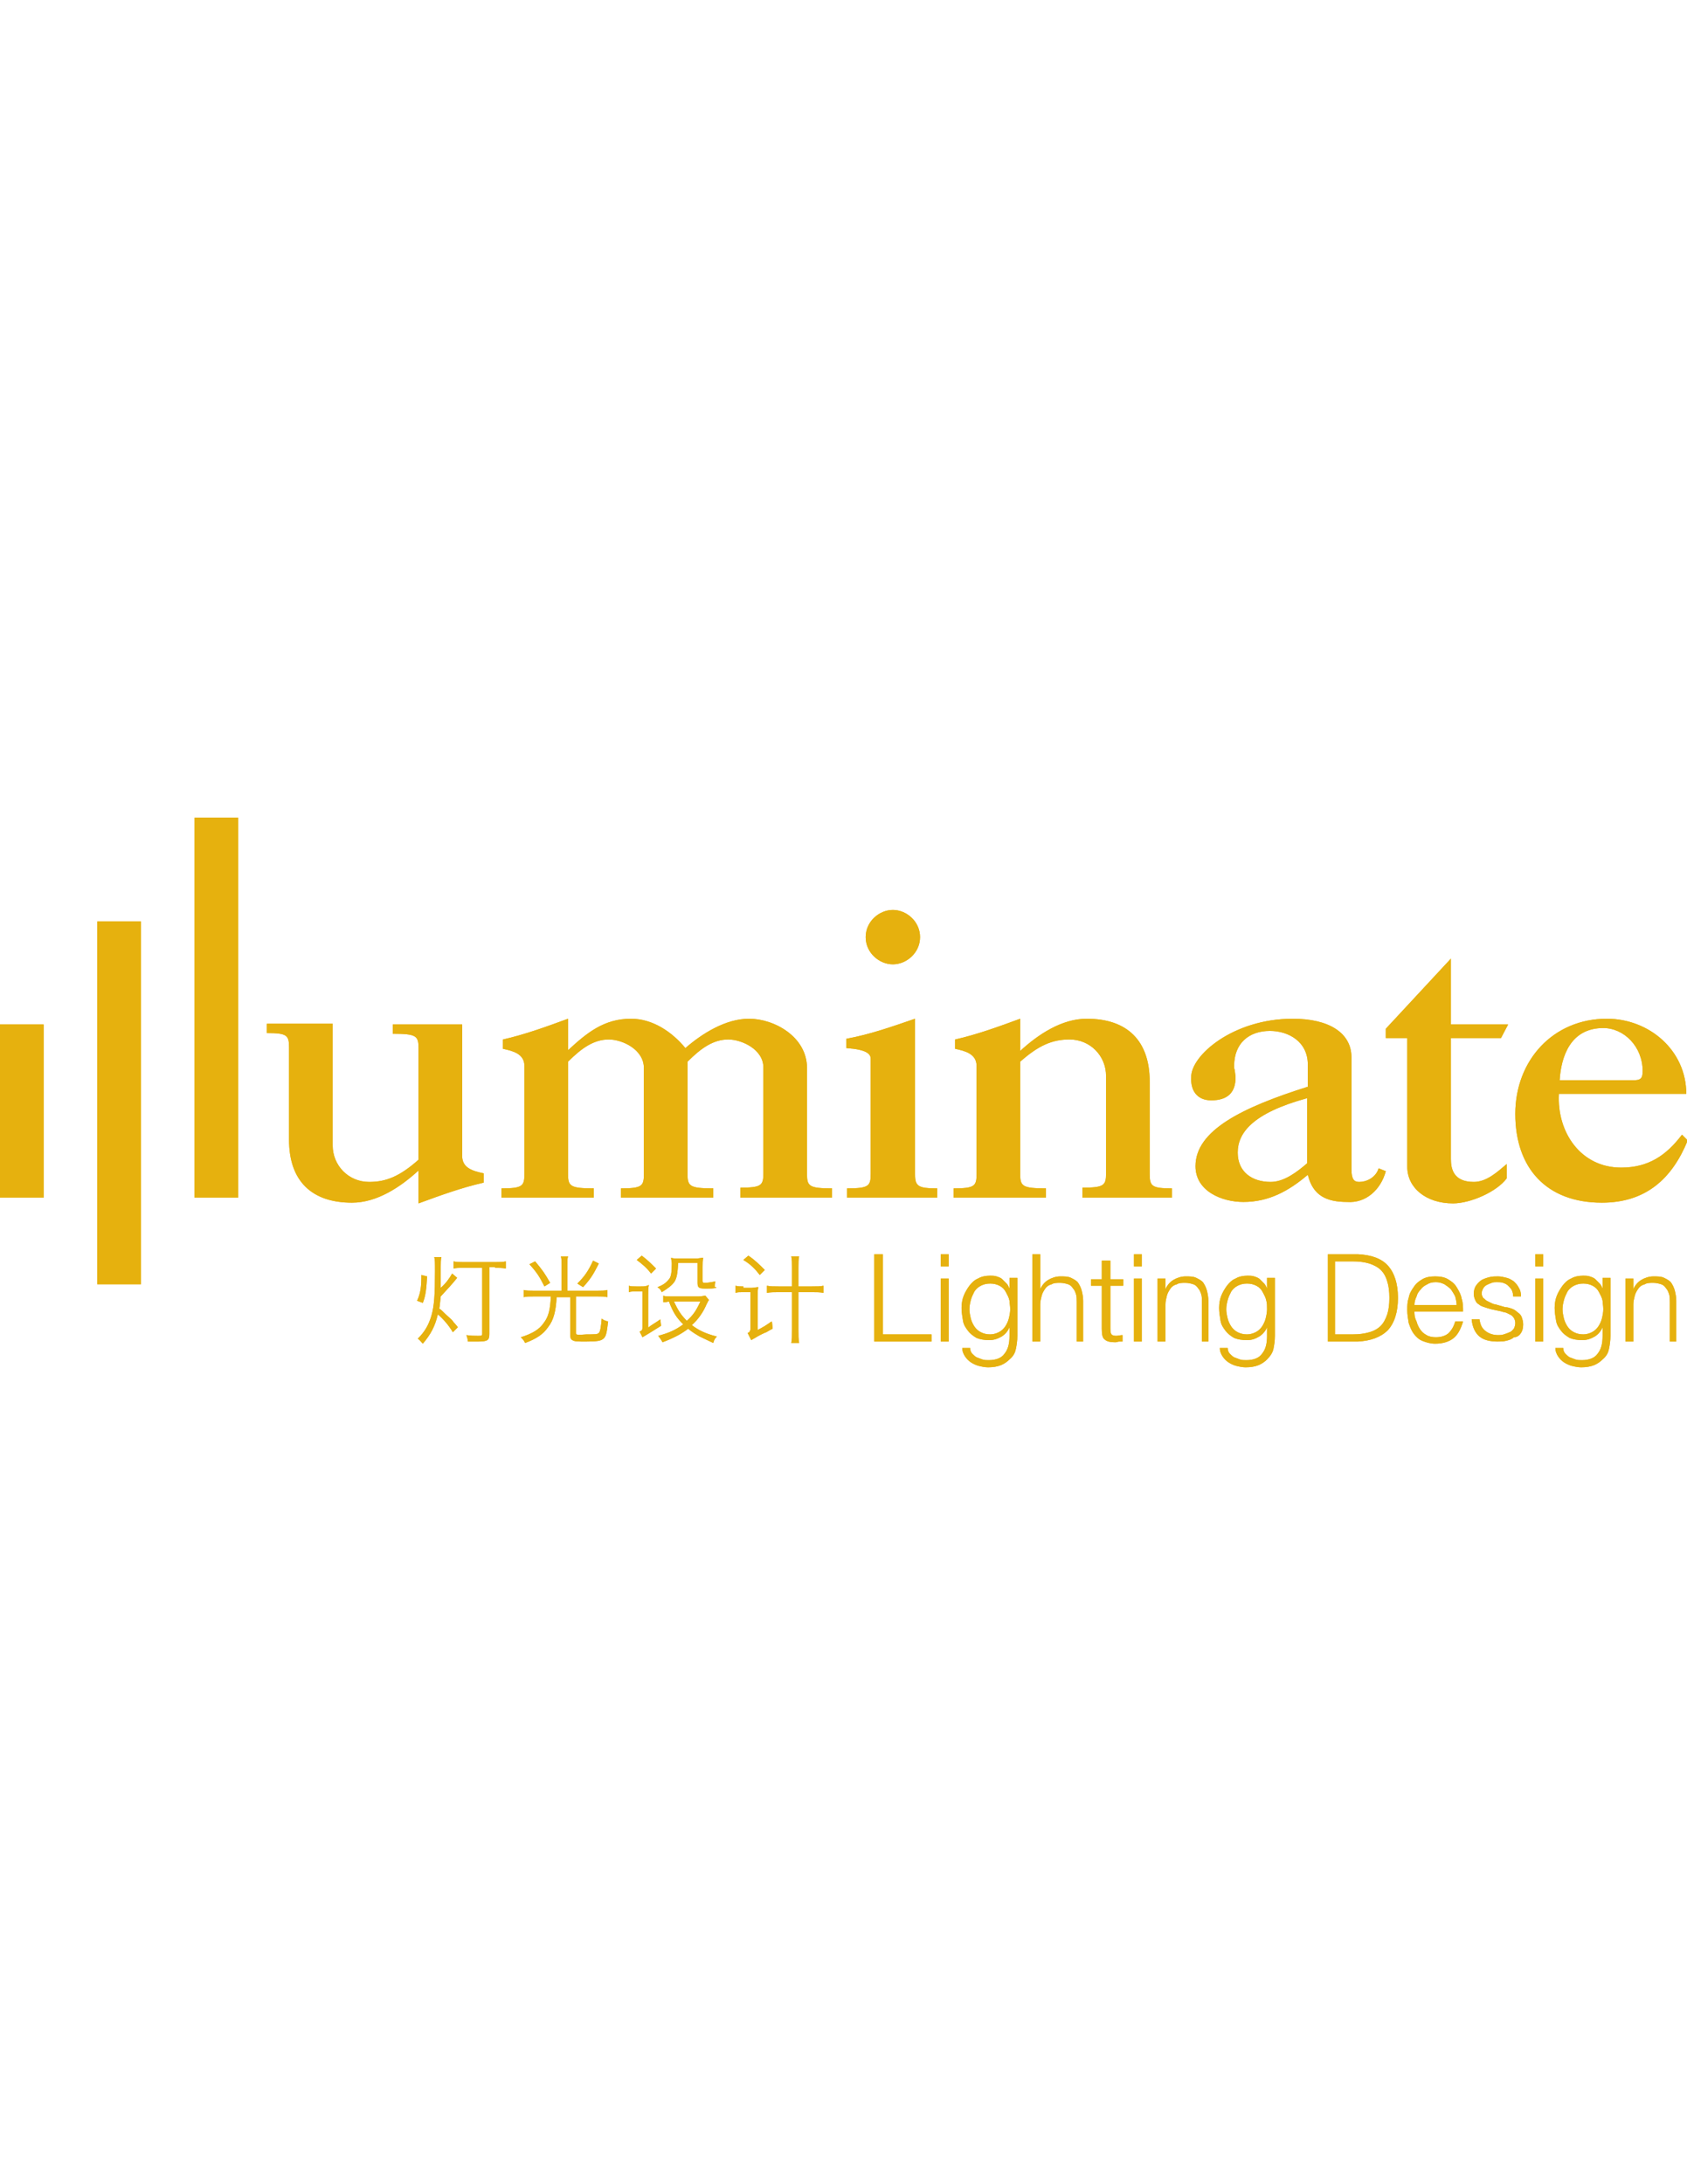 <?xml version="1.0" encoding="utf-8"?>
<!-- Generator: Adobe Illustrator 16.0.3, SVG Export Plug-In . SVG Version: 6.00 Build 0)  -->
<!DOCTYPE svg PUBLIC "-//W3C//DTD SVG 1.1//EN" "http://www.w3.org/Graphics/SVG/1.1/DTD/svg11.dtd">
<svg version="1.1" id="Layer_1" xmlns="http://www.w3.org/2000/svg" xmlns:xlink="http://www.w3.org/1999/xlink" x="0px" y="0px"
	 width="612px" height="792px" viewBox="0 0 612 792" enable-background="new 0 0 612 792" xml:space="preserve">
<g>
	<g>
		<defs>
			<path id="SVGID_1_" d="M565.542,396.648h46.198c0-15.832-13.496-27.251-28.809-27.251c-19.466,0-33.222,15.053-33.222,34.519
				s11.16,32.184,31.404,32.184c15.832,0,25.436-8.565,31.146-22.58l-2.076-2.077c-5.71,7.527-12.199,11.939-22.062,11.939
				C573.328,423.382,564.764,410.404,565.542,396.648z M565.802,391.718c0.519-8.565,3.893-18.947,15.832-18.947
				c7.526,0,14.274,6.748,14.274,15.573c0,2.854-0.778,3.374-3.634,3.374H565.802z M544.52,376.405l2.595-4.932h-20.763v-23.878
				l-23.619,25.435v3.375h7.787v46.717c0,7.526,6.748,13.236,16.61,13.236c6.229,0,15.832-4.152,19.466-9.084v-5.19
				c-3.374,2.854-7.268,6.488-11.939,6.488c-7.526,0-8.305-4.931-8.305-8.305v-43.863H544.52z M502.732,424.68l-2.595-1.038
				c-1.038,3.374-4.412,4.931-7.008,4.931c-1.817,0-2.855-0.778-2.855-4.672v-40.488c0-8.824-8.046-14.015-21.282-14.015
				c-21.802,0-37.114,13.496-36.854,21.282c-0.26,4.672,2.076,8.305,7.267,8.305c5.97,0,8.824-2.854,8.824-8.305
				c0-0.778-0.259-1.816-0.259-2.595c-0.26-0.519-0.26-1.038-0.26-1.557c0-8.306,5.45-12.718,12.977-12.718
				c6.749,0,13.756,3.893,13.756,12.199v8.045c-23.878,7.527-40.748,15.833-40.748,28.809c0,9.084,9.604,12.978,17.39,12.978
				c9.084,0,16.352-3.894,23.358-9.862c1.817,7.526,6.748,9.862,14.275,9.862C495.466,436.358,500.916,431.428,502.732,424.68z
				 M474.184,421.824c-3.634,3.114-8.306,6.748-13.237,6.748c-6.748,0-11.938-3.634-11.938-10.641
				c0-7.008,5.19-14.275,25.176-19.726V421.824L474.184,421.824z M392.428,434.282h32.702v-3.374c-7.268,0-8.046-0.778-8.046-5.19
				v-33.481c0-14.794-8.046-22.84-22.84-22.84c-9.084,0-17.648,5.71-24.138,11.679v-11.679c-7.786,2.855-15.572,5.71-23.618,7.527
				v3.374c3.634,0.778,7.786,1.816,7.786,6.229v39.191c0,4.412-0.778,5.19-8.305,5.19v3.374h33.48v-3.374
				c-8.564,0-9.344-0.778-9.344-5.19v-40.749c6.748-5.969,11.68-8.045,17.909-8.045c7.526,0,13.236,5.969,13.236,13.236v35.298
				c0,4.412-0.778,5.19-8.565,5.19v3.634H392.428z M307.816,434.282H340v-3.374c-7.008,0-8.046-0.778-8.046-5.19v-56.321
				c-8.306,2.855-16.351,5.71-24.916,7.267v3.374c7.268,0.519,8.824,2.076,8.824,3.893v41.787c0,4.412-0.778,5.19-8.564,5.19v3.374
				H307.816z M333.771,339.809c0-5.71-4.932-9.862-9.863-9.862c-4.931,0-9.862,4.152-9.862,9.862s4.932,9.863,9.862,9.863
				C328.84,349.672,333.771,345.519,333.771,339.809z M268.626,434.282h33.221v-3.374c-8.305,0-9.084-0.778-9.084-5.19v-38.413
				c0-11.419-11.939-17.908-21.023-17.908c-8.564,0-17.129,5.45-23.099,10.641c-4.931-5.969-11.939-10.641-19.725-10.641
				c-9.863,0-16.092,5.191-22.84,11.42v-11.42c-7.786,2.855-15.572,5.71-23.618,7.527v3.374c3.634,0.778,7.786,1.816,7.786,6.229
				v39.191c0,4.412-0.778,5.19-8.305,5.19v3.374h33.481v-3.374c-8.565,0-9.344-0.778-9.344-5.19v-40.749
				c4.932-4.931,9.344-8.045,14.794-8.045c4.932,0,12.718,3.633,12.718,10.381v38.413c0,4.412-0.779,5.19-8.306,5.19v3.374h33.481
				v-3.374c-8.565,0-9.343-0.778-9.343-5.19v-40.749c4.931-4.931,9.343-8.045,14.794-8.045c4.931,0,12.717,3.633,12.717,10.122
				v38.412c0,4.412-0.778,5.19-8.305,5.19V434.282L268.626,434.282z M151.832,436.358c7.786-2.854,15.573-5.71,23.618-7.526v-3.374
				c-3.633-0.778-7.786-1.816-7.786-6.229v-47.755h-25.175v3.374c8.564,0,9.343,0.779,9.343,5.191v40.488
				c-6.748,5.97-11.679,8.046-17.908,8.046c-7.527,0-13.237-5.969-13.237-13.236v-44.122H96.809v3.374
				c7.267,0,8.046,0.778,8.046,5.191v33.481c0,14.794,8.046,22.84,22.84,22.84c9.084,0,17.648-5.71,24.137-11.68V436.358
				L151.832,436.358z M70.595,434.282h15.832V296.466H70.595V434.282z M35.298,465.688H51.13V334.099H35.298V465.688z M0,434.282
				h15.832v-62.809H0V434.282z"/>
		</defs>
		<use xlink:href="#SVGID_1_"  overflow="visible" fill="#E6B10E"/>
		<clipPath id="SVGID_2_">
			<use xlink:href="#SVGID_1_"  overflow="visible"/>
		</clipPath>
		<rect x="-12.977" y="283.488" clip-path="url(#SVGID_2_)" fill="#E6B10E" width="637.955" height="195.176"/>
	</g>
</g>
<g>
	<g>
		<defs>
			<path id="SVGID_3_" d="M608.106,486.45v-14.794c0-1.298-0.259-2.595-0.519-3.634c-0.26-1.038-0.778-2.076-1.298-2.854
				c-0.519-0.778-1.558-1.298-2.596-1.816c-1.038-0.52-2.336-0.52-3.893-0.52c-1.558,0-3.114,0.52-4.412,1.298
				s-2.336,2.076-2.855,3.374l0,0v-3.894h-2.854v22.84h2.854v-13.496c0-1.038,0.26-2.076,0.52-3.114
				c0.259-1.038,0.778-1.817,1.298-2.596c0.519-0.778,1.297-1.298,2.336-1.557c0.778-0.52,1.816-0.52,3.114-0.52
				c1.038,0,2.076,0.26,2.854,0.52c0.779,0.259,1.298,0.778,1.817,1.557c0.519,0.52,0.778,1.298,1.038,2.076
				c0.26,0.779,0.26,1.817,0.26,2.855v14.274H608.106z M583.71,489.046c0.26-1.298,0.519-2.855,0.519-4.672v-21.022h-2.854v3.893
				l0,0c-0.26-0.519-0.52-1.298-1.038-1.816c-0.52-0.52-1.038-1.038-1.558-1.558c-0.519-0.519-1.298-0.778-2.076-1.038
				s-1.558-0.26-2.336-0.26c-1.557,0-3.114,0.26-4.412,1.038c-1.298,0.52-2.336,1.558-3.114,2.596
				c-0.779,1.038-1.558,2.336-2.076,3.634c-0.52,1.298-0.779,2.854-0.779,4.412s0.26,3.114,0.52,4.672
				c0.26,1.557,1.038,2.596,1.816,3.634c0.779,1.038,1.817,1.816,3.115,2.595c1.297,0.52,2.854,0.779,4.671,0.779
				c1.558,0,3.115-0.52,4.413-1.298c1.297-0.779,2.335-2.076,2.854-3.374l0,0v3.114c0,2.854-0.52,4.932-1.816,6.488
				c-1.038,1.558-3.115,2.336-5.71,2.336c-0.779,0-1.558,0-2.336-0.26c-0.779-0.259-1.298-0.519-2.076-0.778
				c-0.52-0.26-1.039-0.778-1.558-1.298c-0.52-0.519-0.778-1.298-0.778-2.076h-2.855c0,1.298,0.52,2.336,1.038,3.114
				c0.52,0.779,1.298,1.558,2.076,2.077c0.779,0.519,1.817,1.038,2.855,1.297c1.038,0.26,2.336,0.52,3.374,0.52
				c1.816,0,3.374-0.26,4.672-0.778c1.298-0.52,2.336-1.298,3.114-2.077C582.932,491.642,583.45,490.344,583.71,489.046z
				 M581.634,474.771c0,1.039-0.26,2.336-0.52,3.374c-0.259,1.039-0.778,2.077-1.298,2.855c-0.519,0.778-1.297,1.558-2.336,2.076
				c-1.038,0.52-2.076,0.778-3.114,0.778c-1.298,0-2.336-0.259-3.374-0.778c-1.038-0.519-1.816-1.298-2.336-2.076
				c-0.519-0.778-1.038-1.816-1.298-2.855c-0.259-1.038-0.519-2.335-0.519-3.374c0-1.297,0.26-2.335,0.519-3.374
				c0.26-1.038,0.779-2.076,1.298-3.114c0.52-0.778,1.298-1.557,2.336-2.076c1.038-0.519,2.076-0.778,3.374-0.778
				s2.336,0.259,3.374,0.778s1.817,1.298,2.336,2.336c0.52,1.038,1.038,1.816,1.298,3.114
				C581.374,472.436,581.634,473.474,581.634,474.771z M556.978,486.45h2.854v-22.84h-2.854V486.45z M556.978,459.198h2.854v-4.412
				h-2.854V459.198z M551.786,483.336c0.52-0.778,0.778-1.816,0.778-3.114c0-1.038-0.259-1.817-0.519-2.596
				s-0.778-1.298-1.558-1.816c-0.519-0.52-1.298-1.038-2.076-1.298s-1.557-0.52-2.336-0.52l-3.634-1.038
				c-0.519,0-1.038-0.26-1.557-0.519c-0.52-0.26-1.038-0.52-1.558-0.779c-0.519-0.26-0.778-0.778-1.298-1.038
				c-0.26-0.519-0.519-1.038-0.519-1.557c0-0.779,0.26-1.298,0.519-1.817c0.26-0.519,0.779-1.038,1.298-1.298
				c0.52-0.259,1.038-0.519,1.816-0.778c0.52-0.26,1.298-0.26,1.817-0.26c0.778,0,1.558,0,2.336,0.26s1.298,0.52,1.816,1.038
				c0.52,0.52,1.038,1.038,1.298,1.558c0.26,0.519,0.52,1.298,0.52,2.336h2.854c0-1.298-0.26-2.336-0.778-3.115
				c-0.52-1.038-1.038-1.557-1.817-2.336c-0.778-0.519-1.557-1.038-2.595-1.297c-1.038-0.26-2.076-0.52-3.115-0.52
				c-1.038,0-2.076,0-3.114,0.26s-1.816,0.519-2.854,1.038c-0.779,0.519-1.558,1.298-2.076,2.076
				c-0.52,0.778-0.779,1.816-0.779,2.855c0,1.038,0.26,1.816,0.52,2.335c0.26,0.779,0.778,1.298,1.298,1.558
				c0.519,0.52,1.297,0.778,2.076,1.038c0.778,0.26,1.557,0.52,2.595,0.779l3.634,0.778c0.52,0.26,1.298,0.26,1.817,0.519
				c0.519,0.26,1.038,0.52,1.557,0.779c0.52,0.259,0.779,0.778,1.038,1.038c0.26,0.519,0.52,1.038,0.52,1.816
				s-0.26,1.558-0.52,2.076c-0.519,0.52-0.778,1.038-1.557,1.298c-0.52,0.26-1.298,0.52-2.077,0.779
				c-0.778,0.259-1.297,0.259-2.076,0.259c-1.816,0-3.374-0.519-4.672-1.557c-1.297-1.038-1.816-2.336-2.076-4.153h-2.854
				c0.26,2.855,1.298,4.932,2.854,6.229c1.558,1.298,3.894,1.816,6.489,1.816c1.038,0,2.076,0,3.114-0.26
				c1.038-0.259,2.076-0.519,2.854-1.297C550.488,484.894,551.268,484.114,551.786,483.336z M513.114,475.55h17.649
				c0-1.558,0-3.114-0.52-4.672c-0.26-1.558-1.038-2.855-1.816-4.152c-0.779-1.298-1.817-2.077-3.115-2.855
				c-1.297-0.778-2.854-1.038-4.671-1.038c-1.817,0-3.374,0.26-4.672,1.038s-2.336,1.558-3.114,2.855
				c-0.779,1.038-1.558,2.336-1.817,3.893c-0.519,1.558-0.519,2.855-0.519,4.412c0,1.558,0.259,3.114,0.519,4.672
				c0.52,1.558,1.038,2.855,1.817,3.894c0.778,1.038,1.816,2.076,3.114,2.595c1.298,0.52,2.854,1.038,4.672,1.038
				c2.854,0,5.19-0.778,6.748-2.076c1.557-1.298,2.595-3.374,3.374-5.969h-2.855c-0.519,1.816-1.298,3.114-2.336,4.152
				s-2.854,1.558-4.672,1.558c-1.297,0-2.595-0.26-3.374-0.779c-1.038-0.519-1.816-1.298-2.336-2.076
				c-0.519-0.778-1.038-1.816-1.297-2.854C513.114,477.626,513.114,476.588,513.114,475.55z M513.114,473.214
				c0-1.038,0.26-2.076,0.779-3.114c0.259-1.038,0.778-1.817,1.557-2.596c0.52-0.778,1.298-1.298,2.336-1.816
				c0.778-0.52,1.817-0.779,3.114-0.779c1.038,0,2.077,0.26,3.115,0.779c0.778,0.519,1.557,1.038,2.336,1.816
				c0.519,0.778,1.038,1.558,1.557,2.596c0.26,1.038,0.52,2.076,0.52,3.114H513.114z M503.512,482.298
				c2.336-2.596,3.633-6.488,3.633-11.68c0-5.19-1.297-9.084-3.633-11.68c-2.336-2.595-5.97-3.893-10.901-4.152h-10.9v31.664h10.9
				C497.282,486.19,500.916,484.894,503.512,482.298z M504.03,470.618c0,2.336-0.26,4.412-0.778,5.97
				c-0.52,1.557-1.298,3.114-2.336,4.152s-2.336,1.817-4.152,2.336c-1.817,0.52-3.634,0.778-5.97,0.778h-6.488v-26.473h6.488
				c2.336,0,4.152,0.26,5.97,0.778c1.557,0.52,3.114,1.298,4.152,2.336s1.816,2.336,2.336,4.152
				C503.771,466.206,504.03,468.282,504.03,470.618z M461.984,489.046c0.26-1.298,0.52-2.855,0.52-4.672v-21.022h-2.855v3.893l0,0
				c-0.259-0.519-0.519-1.298-1.038-1.816c-0.519-0.52-1.038-1.038-1.557-1.558c-0.52-0.519-1.298-0.778-2.076-1.038
				c-0.779-0.26-1.558-0.26-2.336-0.26c-1.558,0-3.115,0.26-4.413,1.038c-1.297,0.52-2.335,1.558-3.114,2.596
				c-0.778,1.038-1.557,2.336-2.076,3.634c-0.519,1.298-0.778,2.854-0.778,4.412s0.26,3.114,0.519,4.672
				c0.26,1.557,1.038,2.596,1.817,3.634c0.778,1.038,1.816,1.816,3.114,2.595c1.298,0.52,2.854,0.779,4.672,0.779
				c1.816,0,3.114-0.52,4.412-1.298c1.298-0.779,2.336-2.076,2.854-3.374l0,0v3.114c0,2.854-0.519,4.932-1.816,6.488
				c-1.038,1.558-3.114,2.336-5.71,2.336c-0.778,0-1.558,0-2.336-0.26c-0.778-0.259-1.298-0.519-2.076-0.778
				c-0.52-0.26-1.038-0.778-1.558-1.298c-0.519-0.519-0.778-1.298-0.778-2.076h-2.854c0,1.298,0.519,2.336,1.038,3.114
				c0.519,0.779,1.297,1.558,2.076,2.077c0.778,0.519,1.816,1.038,2.854,1.297c1.038,0.26,2.336,0.52,3.374,0.52
				c1.817,0,3.374-0.26,4.672-0.778c1.298-0.52,2.336-1.298,3.114-2.077C460.946,491.642,461.726,490.344,461.984,489.046z
				 M459.648,474.771c0,1.039-0.259,2.336-0.519,3.374c-0.26,1.039-0.778,2.077-1.298,2.855c-0.519,0.778-1.298,1.558-2.336,2.076
				c-1.038,0.52-2.076,0.778-3.114,0.778c-1.298,0-2.336-0.259-3.374-0.778c-1.038-0.519-1.817-1.298-2.336-2.076
				c-0.52-0.778-1.038-1.816-1.298-2.855c-0.26-1.038-0.519-2.335-0.519-3.374c0-1.297,0.259-2.335,0.519-3.374
				c0.26-1.038,0.778-2.076,1.298-3.114c0.519-0.778,1.298-1.557,2.336-2.076c1.038-0.519,2.076-0.778,3.374-0.778
				s2.336,0.259,3.374,0.778s1.816,1.298,2.336,2.336c0.519,1.038,1.038,1.816,1.298,3.114
				C459.648,472.436,459.648,473.474,459.648,474.771z M435.512,486.45h2.854v-14.794c0-1.298-0.26-2.595-0.519-3.634
				c-0.26-1.038-0.779-2.076-1.298-2.854c-0.52-0.778-1.558-1.298-2.596-1.816c-1.038-0.52-2.336-0.52-3.893-0.52
				c-1.558,0-3.115,0.52-4.413,1.298c-1.297,0.778-2.335,2.076-2.854,3.374l0,0v-3.894h-2.855v22.84h2.855v-13.496
				c0-1.038,0.26-2.076,0.519-3.114c0.26-1.038,0.779-1.817,1.298-2.596c0.52-0.778,1.298-1.298,2.336-1.557
				c0.779-0.52,1.817-0.52,3.115-0.52c1.038,0,2.076,0.26,2.854,0.52c0.778,0.259,1.298,0.778,1.816,1.557
				c0.52,0.52,0.779,1.298,1.039,2.076c0.259,0.779,0.259,1.817,0.259,2.855v14.274H435.512z M411.374,486.45h2.855v-22.84h-2.855
				V486.45z M411.374,459.198h2.855v-4.412h-2.855V459.198z M405.924,486.45c0.519,0,0.778,0,1.298,0v-2.336
				c-0.779,0-1.558,0.26-2.336,0.26c-1.038,0-1.558-0.26-1.817-0.778c-0.259-0.52-0.259-1.298-0.259-2.076v-15.313h4.671v-2.336
				h-4.671v-6.748h-3.115v6.748h-3.893v2.336h3.893v15.572c0,2.076,0.26,3.374,1.038,3.894c0.779,0.778,2.077,1.038,3.894,1.038
				C405.146,486.71,405.664,486.45,405.924,486.45z M390.092,486.45h2.854v-14.794c0-1.298-0.259-2.595-0.519-3.634
				c-0.26-1.038-0.779-2.076-1.298-2.854c-0.52-0.778-1.558-1.298-2.596-1.816c-1.038-0.52-2.336-0.52-3.893-0.52
				c-1.558,0-3.115,0.52-4.412,1.298c-1.298,0.778-2.336,2.076-2.855,3.374l0,0v-12.718h-2.854v31.664h2.854v-13.496
				c0-1.038,0.26-2.076,0.52-3.114c0.259-1.038,0.778-1.817,1.297-2.596c0.52-0.778,1.298-1.298,2.336-1.557
				c0.779-0.52,1.817-0.52,3.115-0.52c1.038,0,2.076,0.26,2.854,0.52c0.778,0.259,1.298,0.778,1.816,1.557
				c0.52,0.52,0.779,1.298,1.039,2.076c0.259,0.779,0.259,1.817,0.259,2.855v14.274H390.092z M368.55,489.046
				c0.26-1.298,0.519-2.855,0.519-4.672v-21.022h-2.854v3.893l0,0c-0.26-0.519-0.52-1.298-1.038-1.816
				c-0.52-0.52-1.038-1.038-1.558-1.558c-0.519-0.519-1.298-0.778-2.076-1.038s-1.558-0.26-2.336-0.26
				c-1.558,0-3.114,0.26-4.412,1.038c-1.298,0.52-2.336,1.558-3.114,2.596c-0.779,1.038-1.558,2.336-2.076,3.634
				c-0.52,1.298-0.779,2.854-0.779,4.412s0.26,3.114,0.52,4.672c0.26,1.557,1.038,2.596,1.816,3.634s1.816,1.816,3.114,2.595
				c1.298,0.52,2.855,0.779,4.672,0.779c1.558,0,3.114-0.52,4.412-1.298c1.298-0.779,2.336-2.076,2.855-3.374l0,0v3.114
				c0,2.854-0.52,4.932-1.817,6.488c-1.038,1.558-3.114,2.336-5.709,2.336c-0.779,0-1.558,0-2.336-0.26
				c-0.779-0.259-1.298-0.519-2.077-0.778c-0.519-0.26-1.038-0.778-1.557-1.298c-0.52-0.519-0.779-1.298-0.779-2.076h-2.854
				c0,1.298,0.519,2.336,1.038,3.114c0.52,0.779,1.298,1.558,2.076,2.077c0.778,0.519,1.817,1.038,2.855,1.297
				c1.038,0.26,2.336,0.52,3.374,0.52c1.816,0,3.374-0.26,4.672-0.778c1.297-0.52,2.336-1.298,3.114-2.077
				C367.771,491.642,368.29,490.344,368.55,489.046z M366.474,474.771c0,1.039-0.26,2.336-0.52,3.374
				c-0.26,1.039-0.778,2.077-1.298,2.855c-0.519,0.778-1.298,1.558-2.336,2.076c-1.038,0.52-2.076,0.778-3.114,0.778
				c-1.298,0-2.336-0.259-3.374-0.778c-1.038-0.519-1.816-1.298-2.336-2.076c-0.519-0.778-1.038-1.816-1.298-2.855
				c-0.259-1.038-0.519-2.335-0.519-3.374c0-1.297,0.26-2.335,0.519-3.374c0.26-1.038,0.779-2.076,1.298-3.114
				c0.52-0.778,1.298-1.557,2.336-2.076c1.038-0.519,2.076-0.778,3.374-0.778s2.336,0.259,3.374,0.778s1.816,1.298,2.336,2.336
				s1.038,1.816,1.298,3.114C366.214,472.436,366.474,473.474,366.474,474.771z M341.298,486.45h2.854v-22.84h-2.854V486.45z
				 M341.298,459.198h2.854v-4.412h-2.854V459.198z M317.16,486.45h20.764v-2.596h-17.649v-29.068h-3.114V486.45z M294.58,468.542
				c1.817,0,2.855,0,4.153,0.26v-2.596c-1.038,0.26-2.336,0.26-4.153,0.26h-4.931v-7.008c0-1.558,0-2.854,0.259-3.894h-2.855
				c0.26,1.298,0.26,2.336,0.26,3.894v7.008h-4.931c-1.817,0-2.855,0-4.153-0.26v2.596c1.298-0.26,2.595-0.26,4.153-0.26h4.931
				v13.496c0,2.596,0,3.634-0.26,4.932h2.855c-0.259-1.298-0.259-2.855-0.259-4.932v-13.496H294.58z M275.634,462.313l1.816-1.816
				c-2.076-2.076-3.633-3.634-5.969-5.19l-1.817,1.557C272.26,458.42,273.817,459.978,275.634,462.313z M269.664,466.466
				c-1.298,0-1.817,0-2.855-0.26v2.596c0.779-0.26,1.298-0.26,2.596-0.26h2.855v13.496c-0.26,0.778-0.26,1.038-1.039,1.298
				l1.298,2.596c0.519-0.26,1.298-0.779,1.817-1.038c0.259-0.26,3.374-1.817,3.633-1.817c1.817-1.038,1.817-1.038,2.336-1.298
				l-0.259-2.595c-0.779,0.259-0.779,0.519-1.298,0.778c-1.557,1.038-1.557,1.038-2.076,1.298c-0.779,0.519-1.558,0.778-1.817,1.038
				v-11.939c0-1.816,0-2.595,0.259-3.633c-0.778,0-1.816,0.259-2.595,0.259h-2.855V466.466z M258.763,486.97
				c0.26-1.038,0.519-1.558,1.298-2.336c-4.153-1.038-6.748-2.336-9.084-4.153c2.336-2.076,4.153-4.671,5.45-7.786
				c0.26-0.259,0.26-0.778,0.779-1.298l-1.298-1.557c-0.778,0-1.297,0.26-2.595,0.26h-9.603c-1.298,0-2.336,0-3.115-0.26v2.336
				c0.779,0,1.039,0,2.077-0.26c1.557,4.152,2.855,5.97,5.191,8.306c-2.855,2.076-5.191,3.114-9.084,4.152
				c0.778,1.038,1.038,1.298,1.557,2.336c4.153-1.558,7.008-3.114,9.343-4.932c1.039,1.038,2.855,2.076,4.153,2.855
				C254.87,485.152,254.87,485.152,258.763,486.97z M249.16,478.924c-2.076-2.076-3.114-3.634-4.671-7.008h9.603
				C252.534,475.29,251.496,476.848,249.16,478.924z M259.282,466.726c0-0.52,0-1.298,0.26-2.077c-1.557,0.26-2.595,0.52-3.893,0.52
				c-0.779,0-0.779-0.26-0.779-1.038v-4.672c0-1.558,0-2.336,0.26-3.374c-0.779,0-1.558,0.26-2.855,0.26h-5.97
				c-1.297,0-2.076,0-2.855-0.26c0,0.52,0.26,1.298,0.26,2.076c0,3.114-0.26,4.932-1.038,5.71c-1.038,1.298-2.077,2.076-4.153,2.855
				c1.038,0.778,1.038,0.778,1.557,1.816c2.077-1.298,3.634-2.336,4.672-3.894c0.779-1.297,1.038-2.854,1.298-6.748h7.007v7.268
				c0,1.816,0.519,2.076,3.115,2.076c1.298,0,2.595,0,3.634-0.26v-0.259H259.282z M236.183,461.794l1.817-1.816
				c-1.817-1.817-3.114-3.115-5.191-4.672l-1.817,1.557C233.069,458.42,234.626,459.718,236.183,461.794z M232.55,466.466h-1.817
				c-1.298,0-1.817,0-2.596-0.26v2.336c0.779-0.26,1.298-0.26,2.596-0.26h2.336v12.978c0,1.038-0.26,1.298-1.038,1.557l1.038,2.077
				l2.595-1.558c2.855-1.816,3.374-2.076,4.153-2.596l-0.26-2.336c-1.817,1.298-2.855,1.817-3.893,2.596
				c-0.259,0.26-0.259,0.26-0.519,0.26v-11.68c0-1.816,0-2.596,0.26-3.634C234.366,466.466,233.588,466.466,232.55,466.466z
				 M208.931,483.336V470.1h7.787c1.557,0,2.595,0,3.633,0.259v-2.595c-1.038,0.259-2.076,0.259-3.633,0.259h-10.901v-9.343
				c0-1.298,0-2.336,0.259-3.115h-2.595c0.259,1.039,0.259,1.817,0.259,3.115v9.343h-10.122c-1.557,0-2.595,0-3.633-0.259v2.595
				c1.038-0.259,2.076-0.259,3.633-0.259h6.229c-0.259,4.672-0.778,7.267-2.595,9.603c-1.557,2.336-4.153,3.894-8.305,5.191
				c0.778,0.778,1.038,1.038,1.557,2.076c4.152-1.558,6.488-3.115,8.305-5.71c2.077-2.596,2.855-5.97,3.115-10.901h4.931v13.496
				c0,1.298,0.259,1.817,0.779,2.077c0.778,0.519,1.816,0.519,4.931,0.519c3.893,0,5.191-0.26,5.969-0.778
				c1.298-0.778,1.558-2.076,2.077-6.488c-0.779-0.26-1.298-0.26-2.336-1.039c-0.26,3.115-0.519,4.672-1.038,5.191
				c-0.519,0.519-1.298,0.519-4.413,0.519C209.45,484.114,208.931,484.114,208.931,483.336z M211.527,466.726
				c2.595-2.855,3.633-4.413,5.71-8.565l-2.077-1.038c-1.816,3.894-3.114,5.71-5.71,8.306L211.527,466.726z M197.511,466.466
				l2.077-1.298c-2.077-3.634-2.855-4.672-5.451-7.786l-2.076,1.038C194.656,461.274,195.695,462.832,197.511,466.466z
				 M179.603,459.718c1.298,0,2.595,0,3.893,0.26v-2.596c-1.038,0.26-2.336,0.26-3.633,0.26h-11.939c-1.298,0-2.336,0-3.374-0.26
				v2.596c1.038-0.26,2.076-0.26,3.374-0.26h7.007v23.878c0,0.778-0.259,0.778-1.557,0.778s-2.595,0-4.153-0.26
				c0.26,1.038,0.519,1.558,0.519,2.336c1.298,0,2.336,0,3.634,0c3.634,0,4.153-0.519,4.153-2.854v-24.138h2.076V459.718z
				 M165.847,463.352l-1.816-1.558c-1.039,1.816-2.336,3.634-4.153,5.19c0-1.816,0-2.854,0-4.412c0-5.71,0-5.71,0.259-6.748h-2.595
				c0.26,1.038,0.26,1.817,0.26,5.191c0,8.305-0.26,12.458-1.298,16.091c-1.038,3.374-2.336,5.71-4.932,8.306
				c0.779,0.52,1.039,1.038,1.817,1.816c2.855-3.374,4.413-6.229,5.451-10.641c2.076,1.816,3.893,3.893,5.45,6.488l1.817-1.816
				c-0.26-0.26-0.779-1.038-1.557-1.817c-0.519-0.778-0.519-0.778-2.855-2.854c-1.039-1.038-1.817-1.816-2.336-2.076
				c0.259-1.298,0.259-2.336,0.519-4.412C162.473,467.244,163.771,465.946,165.847,463.352z M153.389,472.436
				c1.039-2.596,1.298-5.191,1.558-9.604l-2.077-0.52c0,4.153-0.259,6.489-1.557,9.344L153.389,472.436z"/>
		</defs>
		<use xlink:href="#SVGID_3_"  overflow="visible" fill="#E6B10E"/>
		<clipPath id="SVGID_4_">
			<use xlink:href="#SVGID_3_"  overflow="visible"/>
		</clipPath>
		<rect x="138.336" y="441.81" clip-path="url(#SVGID_4_)" fill="#E6B10E" width="482.748" height="66.702"/>
	</g>
</g>
</svg>
